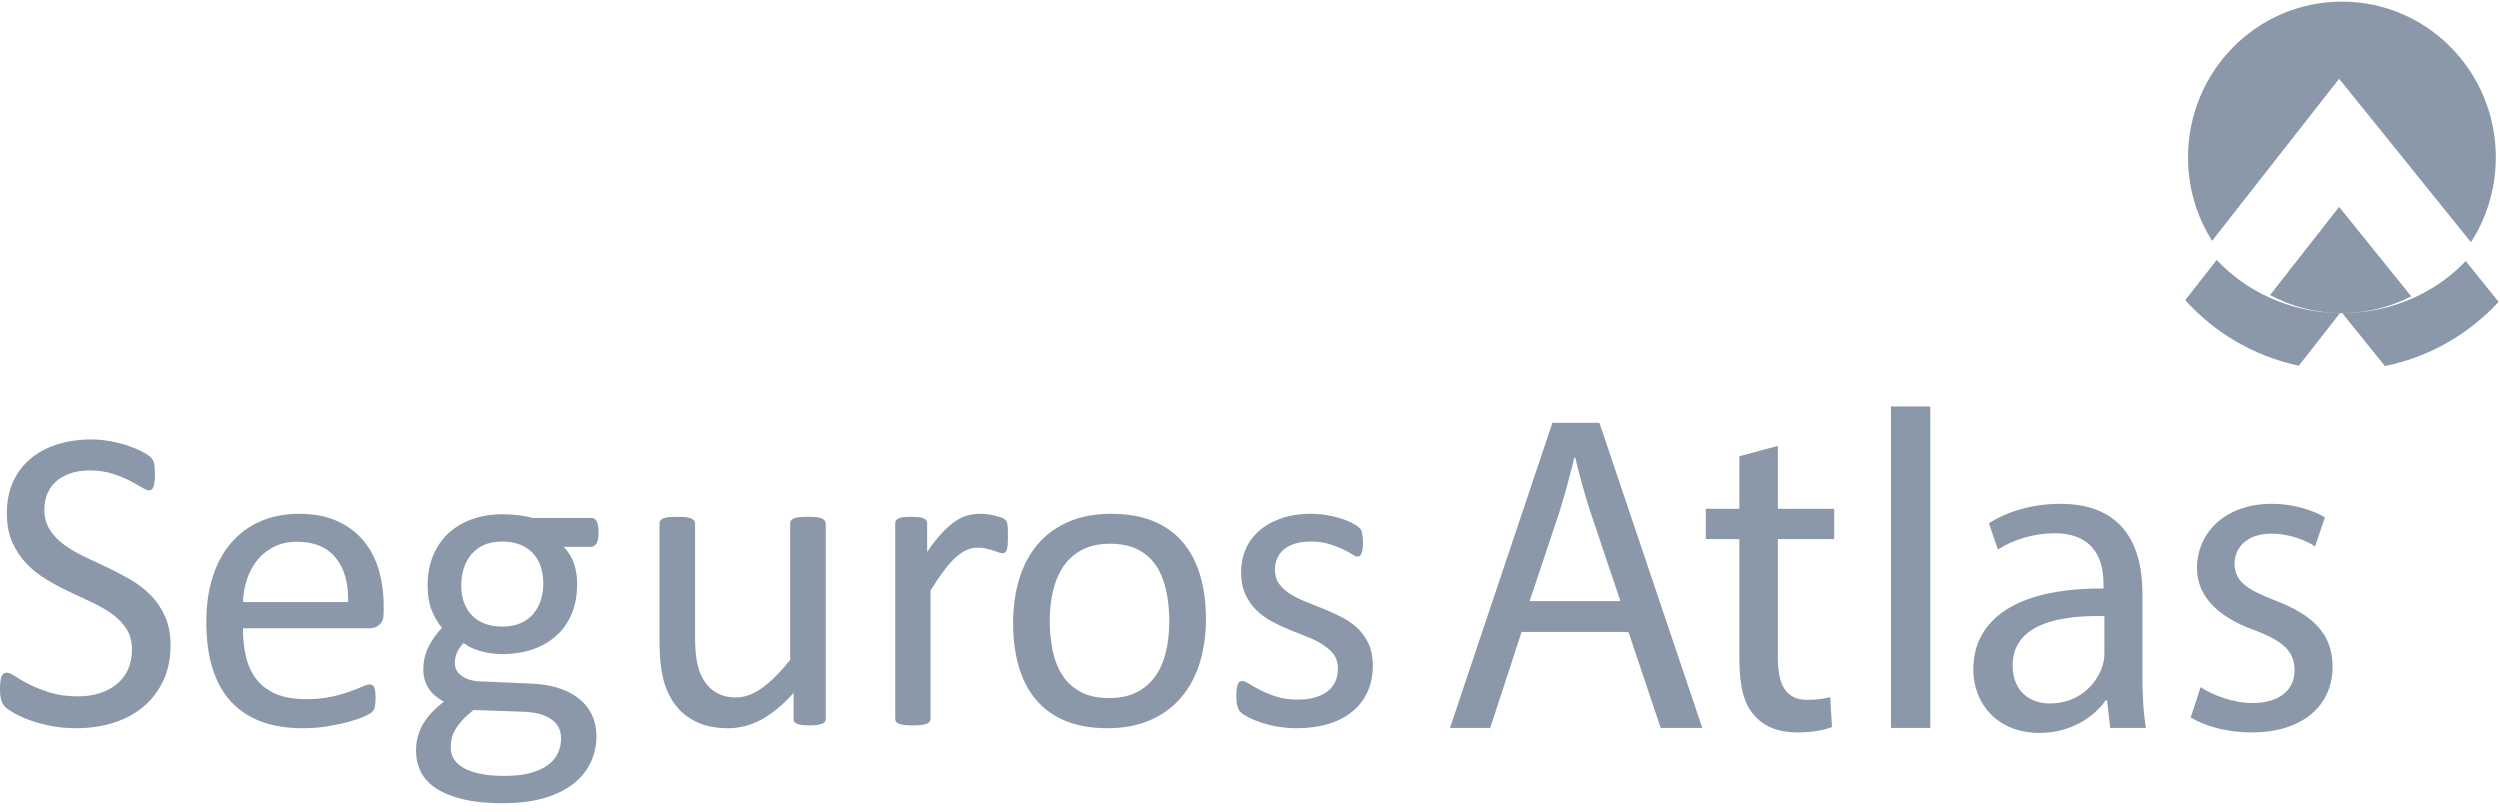 <?xml version="1.0" encoding="UTF-8"?>
<svg width="120px" height="39px" viewBox="0 0 120 39" version="1.1" xmlns="http://www.w3.org/2000/svg" xmlns:xlink="http://www.w3.org/1999/xlink">
    <title>9F90F7DC-2C79-4984-9F49-88C032B703AA</title>
    <g id="logos-aseguradoras" stroke="none" stroke-width="1" fill="none" fill-rule="evenodd">
        <g id="logos-variantes" transform="translate(-971, -2718)" fill="#8A98A9">
            <g id="logo-seguros-atlas-gris" transform="translate(971, 2718)">
                <path d="M24.114,24.684 C24.395,24.684 24.658,24.699 24.901,24.731 C25.144,24.762 25.372,24.805 25.585,24.861 L28.382,24.861 C28.498,24.861 28.586,24.918 28.644,25.032 C28.702,25.147 28.732,25.322 28.732,25.558 C28.732,25.801 28.699,25.976 28.634,26.083 C28.569,26.191 28.485,26.245 28.382,26.245 L27.055,26.245 C27.295,26.494 27.463,26.77 27.559,27.072 C27.655,27.374 27.703,27.688 27.703,28.014 C27.703,28.555 27.617,29.033 27.446,29.45 C27.275,29.866 27.03,30.218 26.711,30.506 C26.392,30.794 26.013,31.014 25.575,31.167 C25.136,31.319 24.649,31.396 24.114,31.396 C23.737,31.396 23.379,31.345 23.04,31.245 C22.7,31.144 22.438,31.018 22.253,30.865 C22.13,30.99 22.029,31.132 21.95,31.292 C21.871,31.451 21.832,31.635 21.832,31.843 C21.832,32.086 21.943,32.287 22.166,32.447 C22.388,32.606 22.685,32.693 23.055,32.707 L25.472,32.811 C25.931,32.825 26.353,32.889 26.737,33.003 C27.12,33.118 27.453,33.281 27.734,33.492 C28.015,33.704 28.234,33.964 28.392,34.273 C28.55,34.582 28.629,34.94 28.629,35.35 C28.629,35.78 28.54,36.189 28.361,36.578 C28.183,36.966 27.911,37.308 27.544,37.603 C27.177,37.897 26.709,38.13 26.14,38.3 C25.571,38.47 24.899,38.555 24.125,38.555 C23.377,38.555 22.742,38.49 22.217,38.362 C21.693,38.234 21.262,38.059 20.927,37.837 C20.591,37.615 20.347,37.349 20.196,37.041 C20.046,36.732 19.97,36.397 19.97,36.037 C19.97,35.808 19.998,35.586 20.053,35.371 C20.107,35.156 20.191,34.951 20.304,34.757 C20.418,34.562 20.558,34.377 20.726,34.2 C20.894,34.023 21.088,33.848 21.307,33.674 C20.971,33.501 20.723,33.283 20.561,33.019 C20.4,32.755 20.32,32.471 20.32,32.166 C20.32,31.743 20.405,31.364 20.577,31.031 C20.748,30.698 20.961,30.4 21.215,30.137 C21.002,29.88 20.834,29.59 20.711,29.268 C20.587,28.945 20.526,28.555 20.526,28.097 C20.526,27.563 20.615,27.084 20.793,26.661 C20.971,26.238 21.218,25.88 21.533,25.589 C21.849,25.298 22.227,25.074 22.67,24.918 C23.112,24.762 23.593,24.684 24.114,24.684 Z M22.726,34.08 C22.507,34.254 22.327,34.419 22.186,34.574 C22.046,34.731 21.934,34.88 21.852,35.022 C21.77,35.164 21.713,35.305 21.682,35.443 C21.651,35.582 21.636,35.724 21.636,35.87 C21.636,36.321 21.862,36.662 22.315,36.895 C22.767,37.127 23.398,37.244 24.207,37.244 C24.721,37.244 25.151,37.193 25.498,37.093 C25.844,36.992 26.123,36.859 26.336,36.692 C26.548,36.526 26.701,36.335 26.793,36.12 C26.886,35.905 26.932,35.679 26.932,35.443 C26.932,35.041 26.769,34.731 26.444,34.512 C26.118,34.294 25.677,34.177 25.122,34.163 L22.726,34.08 Z M98.884,24.183 C102.063,24.183 102.836,26.378 102.836,28.486 L102.836,32.419 C102.836,33.332 102.879,34.223 103.008,34.94 L101.29,34.94 L101.139,33.614 L101.075,33.614 C100.495,34.44 99.378,35.179 97.897,35.179 C95.792,35.179 94.718,33.679 94.718,32.158 C94.718,29.616 96.952,28.225 100.968,28.247 L100.968,28.029 C100.968,27.16 100.731,25.596 98.605,25.596 C97.639,25.596 96.63,25.9 95.899,26.378 L95.47,25.118 C96.329,24.553 97.575,24.183 98.884,24.183 Z M109.042,24.183 C110.094,24.183 111.017,24.487 111.597,24.835 L111.125,26.226 C110.717,25.965 109.966,25.617 108.999,25.617 C107.883,25.617 107.259,26.269 107.259,27.052 C107.259,27.921 107.883,28.312 109.235,28.834 C111.039,29.529 111.963,30.442 111.963,32.006 C111.963,33.853 110.545,35.157 108.076,35.157 C106.937,35.157 105.885,34.875 105.155,34.44 L105.627,32.984 C106.186,33.354 107.174,33.745 108.118,33.745 C109.493,33.745 110.138,33.049 110.138,32.18 C110.138,31.267 109.601,30.768 108.205,30.246 C106.336,29.572 105.456,28.529 105.456,27.269 C105.456,25.574 106.809,24.183 109.042,24.183 Z M85.337,21.402 L85.337,24.422 L88.042,24.422 L88.042,25.878 L85.337,25.878 L85.337,31.55 C85.337,32.854 85.702,33.593 86.754,33.593 C87.248,33.593 87.613,33.527 87.849,33.462 L87.935,34.896 C87.57,35.048 86.99,35.157 86.26,35.157 C85.379,35.157 84.671,34.875 84.22,34.353 C83.683,33.788 83.49,32.854 83.49,31.615 L83.49,25.878 L81.879,25.878 L81.879,24.422 L83.49,24.422 L83.49,21.901 L85.337,21.402 Z M53.35,24.663 C54.111,24.663 54.774,24.778 55.34,25.006 C55.905,25.235 56.377,25.568 56.754,26.005 C57.131,26.442 57.413,26.973 57.602,27.597 C57.791,28.222 57.885,28.926 57.885,29.71 C57.885,30.473 57.786,31.175 57.587,31.817 C57.388,32.459 57.091,33.012 56.697,33.477 C56.303,33.942 55.809,34.304 55.216,34.564 C54.623,34.824 53.936,34.954 53.155,34.954 C52.394,34.954 51.73,34.84 51.165,34.611 C50.599,34.382 50.128,34.049 49.751,33.612 C49.374,33.175 49.093,32.644 48.908,32.02 C48.722,31.396 48.63,30.688 48.63,29.897 C48.63,29.134 48.728,28.432 48.923,27.79 C49.118,27.148 49.413,26.595 49.807,26.13 C50.201,25.666 50.693,25.305 51.283,25.048 C51.873,24.791 52.562,24.663 53.35,24.663 Z M4.37,21.094 C4.665,21.094 4.962,21.12 5.26,21.172 C5.558,21.224 5.839,21.293 6.103,21.38 C6.367,21.467 6.602,21.564 6.808,21.671 C7.013,21.779 7.149,21.866 7.214,21.932 C7.279,21.998 7.322,22.049 7.342,22.088 C7.363,22.126 7.38,22.174 7.394,22.233 C7.407,22.292 7.418,22.363 7.425,22.447 C7.431,22.53 7.435,22.638 7.435,22.769 C7.435,22.894 7.43,23.005 7.419,23.102 C7.409,23.199 7.394,23.281 7.373,23.347 C7.353,23.413 7.323,23.461 7.286,23.492 C7.248,23.524 7.205,23.539 7.157,23.539 C7.082,23.539 6.963,23.491 6.802,23.394 C6.641,23.296 6.444,23.187 6.211,23.066 C5.978,22.944 5.702,22.833 5.383,22.733 C5.065,22.632 4.706,22.582 4.309,22.582 C3.939,22.582 3.616,22.632 3.342,22.733 C3.068,22.833 2.842,22.967 2.663,23.133 C2.485,23.3 2.351,23.498 2.262,23.726 C2.173,23.955 2.129,24.198 2.129,24.455 C2.129,24.829 2.214,25.152 2.386,25.423 C2.557,25.693 2.785,25.933 3.07,26.141 C3.354,26.349 3.678,26.54 4.041,26.713 C4.405,26.886 4.775,27.062 5.152,27.238 C5.529,27.415 5.899,27.61 6.263,27.821 C6.626,28.033 6.95,28.283 7.234,28.57 C7.519,28.858 7.749,29.198 7.923,29.59 C8.098,29.982 8.186,30.445 8.186,30.979 C8.186,31.611 8.071,32.173 7.841,32.665 C7.611,33.158 7.293,33.576 6.885,33.919 C6.477,34.262 5.997,34.521 5.445,34.694 C4.893,34.868 4.298,34.954 3.661,34.954 C3.215,34.954 2.802,34.916 2.422,34.84 C2.041,34.763 1.702,34.67 1.404,34.559 C1.105,34.448 0.855,34.334 0.653,34.215 C0.451,34.098 0.31,33.997 0.231,33.914 C0.153,33.831 0.094,33.725 0.057,33.596 C0.019,33.468 1.24344979e-14,33.296 1.24344979e-14,33.081 C1.24344979e-14,32.929 0.007,32.802 0.021,32.702 C0.034,32.601 0.055,32.519 0.082,32.457 C0.11,32.394 0.144,32.351 0.185,32.327 C0.226,32.303 0.274,32.29 0.329,32.29 C0.425,32.29 0.561,32.349 0.735,32.467 C0.91,32.585 1.135,32.714 1.409,32.852 C1.683,32.991 2.014,33.121 2.401,33.243 C2.788,33.364 3.236,33.425 3.743,33.425 C4.127,33.425 4.478,33.373 4.797,33.269 C5.116,33.165 5.39,33.017 5.62,32.826 C5.849,32.636 6.026,32.402 6.15,32.124 C6.273,31.847 6.335,31.531 6.335,31.177 C6.335,30.796 6.249,30.47 6.077,30.199 C5.906,29.928 5.68,29.691 5.399,29.486 C5.118,29.282 4.797,29.094 4.437,28.924 C4.077,28.754 3.709,28.581 3.332,28.404 C2.955,28.227 2.588,28.031 2.231,27.816 C1.875,27.601 1.556,27.348 1.275,27.056 C0.994,26.765 0.766,26.423 0.591,26.031 C0.416,25.64 0.329,25.17 0.329,24.621 C0.329,24.06 0.43,23.558 0.632,23.118 C0.835,22.677 1.116,22.308 1.476,22.01 C1.836,21.711 2.264,21.484 2.761,21.328 C3.258,21.172 3.795,21.094 4.37,21.094 Z M38.782,24.809 C38.947,24.809 39.084,24.814 39.193,24.824 C39.303,24.835 39.389,24.856 39.45,24.887 C39.512,24.918 39.558,24.953 39.589,24.991 C39.62,25.029 39.635,25.076 39.635,25.131 L39.635,34.496 C39.635,34.552 39.623,34.599 39.6,34.637 C39.575,34.675 39.533,34.708 39.471,34.736 C39.409,34.763 39.329,34.784 39.229,34.798 C39.13,34.812 39.008,34.819 38.864,34.819 C38.706,34.819 38.578,34.812 38.479,34.798 C38.379,34.784 38.3,34.763 38.242,34.736 C38.184,34.708 38.144,34.675 38.124,34.637 C38.103,34.599 38.093,34.552 38.093,34.496 L38.093,33.258 C37.565,33.848 37.044,34.278 36.53,34.549 C36.016,34.819 35.495,34.954 34.967,34.954 C34.35,34.954 33.831,34.85 33.409,34.642 C32.987,34.434 32.646,34.151 32.386,33.794 C32.125,33.437 31.938,33.021 31.825,32.545 C31.712,32.07 31.656,31.493 31.656,30.813 L31.656,25.131 C31.656,25.076 31.667,25.029 31.692,24.991 C31.716,24.953 31.762,24.918 31.83,24.887 C31.899,24.856 31.988,24.835 32.098,24.824 C32.207,24.814 32.345,24.809 32.509,24.809 C32.674,24.809 32.811,24.814 32.92,24.824 C33.03,24.835 33.117,24.856 33.183,24.887 C33.248,24.918 33.294,24.953 33.322,24.991 C33.349,25.029 33.363,25.076 33.363,25.131 L33.363,30.584 C33.363,31.132 33.402,31.571 33.481,31.9 C33.56,32.23 33.68,32.511 33.841,32.743 C34.002,32.976 34.206,33.156 34.453,33.284 C34.7,33.413 34.987,33.477 35.317,33.477 C35.742,33.477 36.165,33.324 36.586,33.019 C37.008,32.714 37.455,32.266 37.928,31.677 L37.928,25.131 C37.928,25.076 37.94,25.029 37.964,24.991 C37.989,24.953 38.035,24.918 38.103,24.887 C38.172,24.856 38.259,24.835 38.366,24.824 C38.472,24.814 38.61,24.809 38.782,24.809 Z M62.944,24.663 C63.191,24.663 63.438,24.684 63.685,24.725 C63.931,24.767 64.154,24.819 64.353,24.882 C64.552,24.944 64.722,25.012 64.862,25.085 C65.003,25.157 65.109,25.222 65.181,25.277 C65.253,25.333 65.301,25.381 65.325,25.423 C65.349,25.464 65.366,25.511 65.376,25.563 C65.387,25.615 65.397,25.679 65.407,25.756 C65.417,25.832 65.423,25.926 65.423,26.037 C65.423,26.155 65.417,26.257 65.407,26.344 C65.397,26.43 65.38,26.501 65.356,26.557 C65.332,26.613 65.303,26.652 65.268,26.677 C65.234,26.701 65.196,26.713 65.155,26.713 C65.093,26.713 65.004,26.675 64.888,26.598 C64.771,26.522 64.621,26.441 64.435,26.354 C64.25,26.267 64.033,26.186 63.782,26.109 C63.532,26.033 63.246,25.995 62.924,25.995 C62.636,25.995 62.382,26.028 62.163,26.094 C61.943,26.16 61.763,26.253 61.623,26.375 C61.482,26.496 61.376,26.64 61.304,26.807 C61.232,26.973 61.196,27.154 61.196,27.348 C61.196,27.618 61.265,27.846 61.402,28.029 C61.539,28.213 61.717,28.374 61.937,28.513 C62.156,28.652 62.406,28.777 62.687,28.888 C62.968,28.999 63.254,29.113 63.546,29.231 C63.837,29.349 64.125,29.481 64.41,29.627 C64.694,29.772 64.946,29.949 65.165,30.157 C65.385,30.365 65.561,30.615 65.695,30.906 C65.829,31.198 65.896,31.545 65.896,31.947 C65.896,32.426 65.808,32.852 65.633,33.227 C65.459,33.602 65.21,33.917 64.888,34.174 C64.566,34.431 64.182,34.625 63.736,34.757 C63.29,34.888 62.8,34.954 62.266,34.954 C61.937,34.954 61.623,34.928 61.325,34.876 C61.026,34.824 60.759,34.758 60.523,34.679 C60.286,34.599 60.086,34.516 59.921,34.429 C59.757,34.342 59.636,34.264 59.561,34.195 C59.486,34.126 59.431,34.028 59.397,33.903 C59.362,33.778 59.345,33.609 59.345,33.393 C59.345,33.262 59.352,33.151 59.366,33.061 C59.379,32.97 59.397,32.898 59.417,32.842 C59.438,32.787 59.467,32.747 59.505,32.722 C59.542,32.698 59.585,32.686 59.633,32.686 C59.708,32.686 59.82,32.733 59.967,32.826 C60.115,32.92 60.296,33.023 60.512,33.133 C60.728,33.244 60.984,33.347 61.278,33.44 C61.573,33.534 61.912,33.581 62.297,33.581 C62.584,33.581 62.845,33.55 63.078,33.487 C63.311,33.425 63.513,33.333 63.685,33.211 C63.856,33.09 63.988,32.936 64.081,32.748 C64.173,32.561 64.219,32.339 64.219,32.082 C64.219,31.819 64.153,31.597 64.019,31.416 C63.885,31.236 63.709,31.077 63.489,30.938 C63.27,30.799 63.023,30.676 62.749,30.568 C62.475,30.461 62.192,30.348 61.901,30.23 C61.609,30.112 61.325,29.979 61.047,29.829 C60.769,29.68 60.521,29.498 60.301,29.283 C60.082,29.068 59.906,28.811 59.772,28.513 C59.638,28.215 59.571,27.858 59.571,27.441 C59.571,27.074 59.642,26.722 59.782,26.385 C59.923,26.049 60.133,25.754 60.415,25.501 C60.696,25.247 61.047,25.045 61.469,24.892 C61.89,24.74 62.382,24.663 62.944,24.663 Z M14.345,24.663 C15.072,24.663 15.691,24.781 16.201,25.017 C16.712,25.253 17.132,25.57 17.461,25.969 C17.79,26.368 18.032,26.836 18.186,27.374 C18.34,27.911 18.417,28.486 18.417,29.096 L18.417,29.408 C18.417,29.679 18.35,29.871 18.216,29.986 C18.082,30.1 17.929,30.157 17.756,30.157 L11.661,30.157 C11.661,30.678 11.713,31.146 11.816,31.562 C11.92,31.978 12.092,32.336 12.333,32.634 C12.574,32.932 12.887,33.161 13.273,33.321 C13.659,33.48 14.131,33.56 14.689,33.56 C15.13,33.56 15.522,33.524 15.867,33.451 C16.211,33.378 16.509,33.296 16.761,33.206 C17.012,33.116 17.219,33.035 17.381,32.962 C17.543,32.889 17.665,32.852 17.748,32.852 C17.796,32.852 17.839,32.865 17.877,32.889 C17.915,32.913 17.944,32.95 17.965,32.998 C17.985,33.047 18.001,33.114 18.011,33.201 C18.021,33.288 18.027,33.393 18.027,33.518 C18.027,33.609 18.023,33.687 18.016,33.753 C18.01,33.819 18.001,33.877 17.991,33.929 C17.981,33.981 17.963,34.028 17.939,34.07 C17.915,34.111 17.884,34.151 17.847,34.19 C17.809,34.228 17.698,34.29 17.512,34.377 C17.327,34.464 17.087,34.549 16.793,34.632 C16.498,34.715 16.157,34.789 15.77,34.855 C15.382,34.921 14.969,34.954 14.53,34.954 C13.769,34.954 13.103,34.847 12.53,34.632 C11.958,34.417 11.476,34.098 11.085,33.674 C10.695,33.251 10.4,32.721 10.201,32.082 C10.002,31.444 9.903,30.702 9.903,29.856 C9.903,29.051 10.006,28.328 10.211,27.686 C10.417,27.044 10.714,26.5 11.101,26.052 C11.488,25.605 11.956,25.261 12.505,25.022 C13.053,24.783 13.667,24.663 14.345,24.663 Z M76.771,20.293 L81.71,34.94 L79.713,34.94 L78.167,30.333 L73.035,30.333 L71.531,34.94 L69.599,34.94 L74.516,20.293 L76.771,20.293 Z M92.655,19.511 L92.655,34.94 L90.765,34.94 L90.765,19.511 L92.655,19.511 Z M47.033,24.663 C47.122,24.663 47.223,24.668 47.336,24.679 C47.449,24.689 47.567,24.708 47.691,24.736 C47.814,24.764 47.926,24.795 48.025,24.829 C48.124,24.864 48.195,24.899 48.236,24.934 C48.277,24.968 48.304,25.001 48.318,25.032 C48.332,25.064 48.344,25.104 48.354,25.152 C48.364,25.201 48.371,25.272 48.375,25.365 C48.378,25.459 48.38,25.586 48.38,25.745 C48.38,25.898 48.376,26.026 48.37,26.13 C48.363,26.234 48.349,26.316 48.328,26.375 C48.308,26.434 48.282,26.479 48.251,26.51 C48.22,26.541 48.177,26.557 48.123,26.557 C48.068,26.557 48.001,26.541 47.922,26.51 C47.843,26.479 47.754,26.448 47.655,26.416 C47.555,26.385 47.444,26.356 47.321,26.328 C47.197,26.3 47.064,26.286 46.92,26.286 C46.748,26.286 46.58,26.321 46.416,26.39 C46.251,26.46 46.078,26.574 45.896,26.734 C45.715,26.893 45.524,27.105 45.326,27.369 C45.127,27.632 44.907,27.955 44.667,28.336 L44.667,34.496 C44.667,34.552 44.654,34.599 44.626,34.637 C44.599,34.675 44.554,34.708 44.493,34.736 C44.431,34.763 44.345,34.784 44.236,34.798 C44.126,34.812 43.985,34.819 43.814,34.819 C43.649,34.819 43.512,34.812 43.403,34.798 C43.293,34.784 43.205,34.763 43.14,34.736 C43.075,34.708 43.031,34.675 43.007,34.637 C42.983,34.599 42.971,34.552 42.971,34.496 L42.971,25.131 C42.971,25.076 42.981,25.029 43.002,24.991 C43.022,24.953 43.063,24.918 43.125,24.887 C43.187,24.856 43.265,24.835 43.362,24.824 C43.457,24.814 43.584,24.809 43.742,24.809 C43.893,24.809 44.018,24.814 44.117,24.824 C44.217,24.835 44.294,24.856 44.349,24.887 C44.403,24.918 44.443,24.953 44.467,24.991 C44.491,25.029 44.503,25.076 44.503,25.131 L44.503,26.494 C44.757,26.12 44.995,25.815 45.218,25.579 C45.44,25.343 45.651,25.157 45.85,25.022 C46.049,24.887 46.246,24.793 46.441,24.741 C46.637,24.689 46.834,24.663 47.033,24.663 Z M96.608,31.941 C96.608,33.18 97.424,33.766 98.391,33.766 C99.743,33.766 100.602,32.897 100.903,32.006 C100.968,31.811 101.011,31.593 101.011,31.398 L101.011,29.572 C98.949,29.529 96.608,29.898 96.608,31.941 Z M53.283,26.099 C52.778,26.099 52.344,26.189 51.981,26.37 C51.618,26.55 51.319,26.805 51.083,27.134 C50.848,27.464 50.674,27.854 50.559,28.305 C50.445,28.756 50.388,29.249 50.388,29.783 C50.388,30.296 50.435,30.778 50.528,31.229 C50.622,31.68 50.777,32.074 50.995,32.41 C51.213,32.747 51.505,33.014 51.872,33.211 C52.239,33.409 52.695,33.508 53.242,33.508 C53.74,33.508 54.172,33.418 54.539,33.237 C54.906,33.057 55.206,32.804 55.441,32.478 C55.677,32.152 55.85,31.763 55.96,31.312 C56.071,30.861 56.126,30.365 56.126,29.824 C56.126,29.318 56.08,28.839 55.986,28.388 C55.893,27.938 55.739,27.542 55.525,27.202 C55.31,26.862 55.02,26.593 54.653,26.396 C54.286,26.198 53.83,26.099 53.283,26.099 Z M24.084,25.995 C23.755,25.995 23.468,26.051 23.225,26.161 C22.981,26.273 22.779,26.425 22.618,26.619 C22.457,26.814 22.337,27.037 22.258,27.291 C22.179,27.544 22.14,27.809 22.14,28.087 C22.14,28.704 22.313,29.19 22.659,29.543 C23.005,29.897 23.49,30.074 24.114,30.074 C24.45,30.074 24.742,30.02 24.989,29.913 C25.235,29.805 25.439,29.656 25.6,29.465 C25.761,29.275 25.881,29.054 25.96,28.805 C26.039,28.555 26.079,28.295 26.079,28.024 C26.079,27.386 25.905,26.888 25.559,26.531 C25.213,26.174 24.721,25.995 24.084,25.995 Z M14.258,26.005 C13.838,26.005 13.468,26.085 13.151,26.245 C12.834,26.404 12.568,26.616 12.355,26.879 C12.141,27.143 11.975,27.45 11.858,27.8 C11.741,28.151 11.675,28.517 11.661,28.898 L16.71,28.898 C16.731,27.996 16.533,27.289 16.115,26.775 C15.698,26.262 15.079,26.005 14.258,26.005 Z M75.612,21.967 L75.569,21.967 C75.354,22.836 75.118,23.727 74.838,24.618 L73.421,28.855 L77.781,28.855 L76.363,24.64 C76.041,23.683 75.826,22.814 75.612,21.967 Z M118.356,12.531 L119.934,14.489 C119.237,15.244 118.428,15.894 117.532,16.411 L117.532,16.411 L117.178,16.607 C116.34,17.049 115.432,17.376 114.476,17.57 L114.476,17.57 L112.429,15.032 C113.646,15.028 114.798,14.768 115.828,14.308 L115.828,14.308 L116.146,14.158 C116.982,13.74 117.73,13.188 118.356,12.531 L118.356,12.531 Z M106.403,12.477 C107.092,13.214 107.934,13.824 108.882,14.262 C109.92,14.743 111.086,15.018 112.32,15.03 L112.32,15.03 L110.343,17.553 C109.236,17.319 108.194,16.905 107.25,16.343 L107.25,16.343 L106.924,16.14 C106.172,15.653 105.489,15.07 104.89,14.407 L104.89,14.407 Z M112.278,9.932 L115.741,14.226 C114.741,14.738 113.61,15.028 112.412,15.028 C111.166,15.028 109.992,14.714 108.962,14.163 L108.962,14.163 L112.278,9.932 Z M112.412,0.078 C116.492,0.078 119.8,3.425 119.8,7.553 C119.8,9.056 119.361,10.455 118.606,11.627 L118.606,11.627 L118.588,11.604 L112.278,3.78 L106.195,11.542 L106.19,11.549 L106.182,11.558 C105.45,10.403 105.025,9.029 105.025,7.553 C105.025,3.425 108.333,0.078 112.412,0.078 Z" id="Combined-Shape"></path>
            </g>
        </g>
    </g>
</svg>